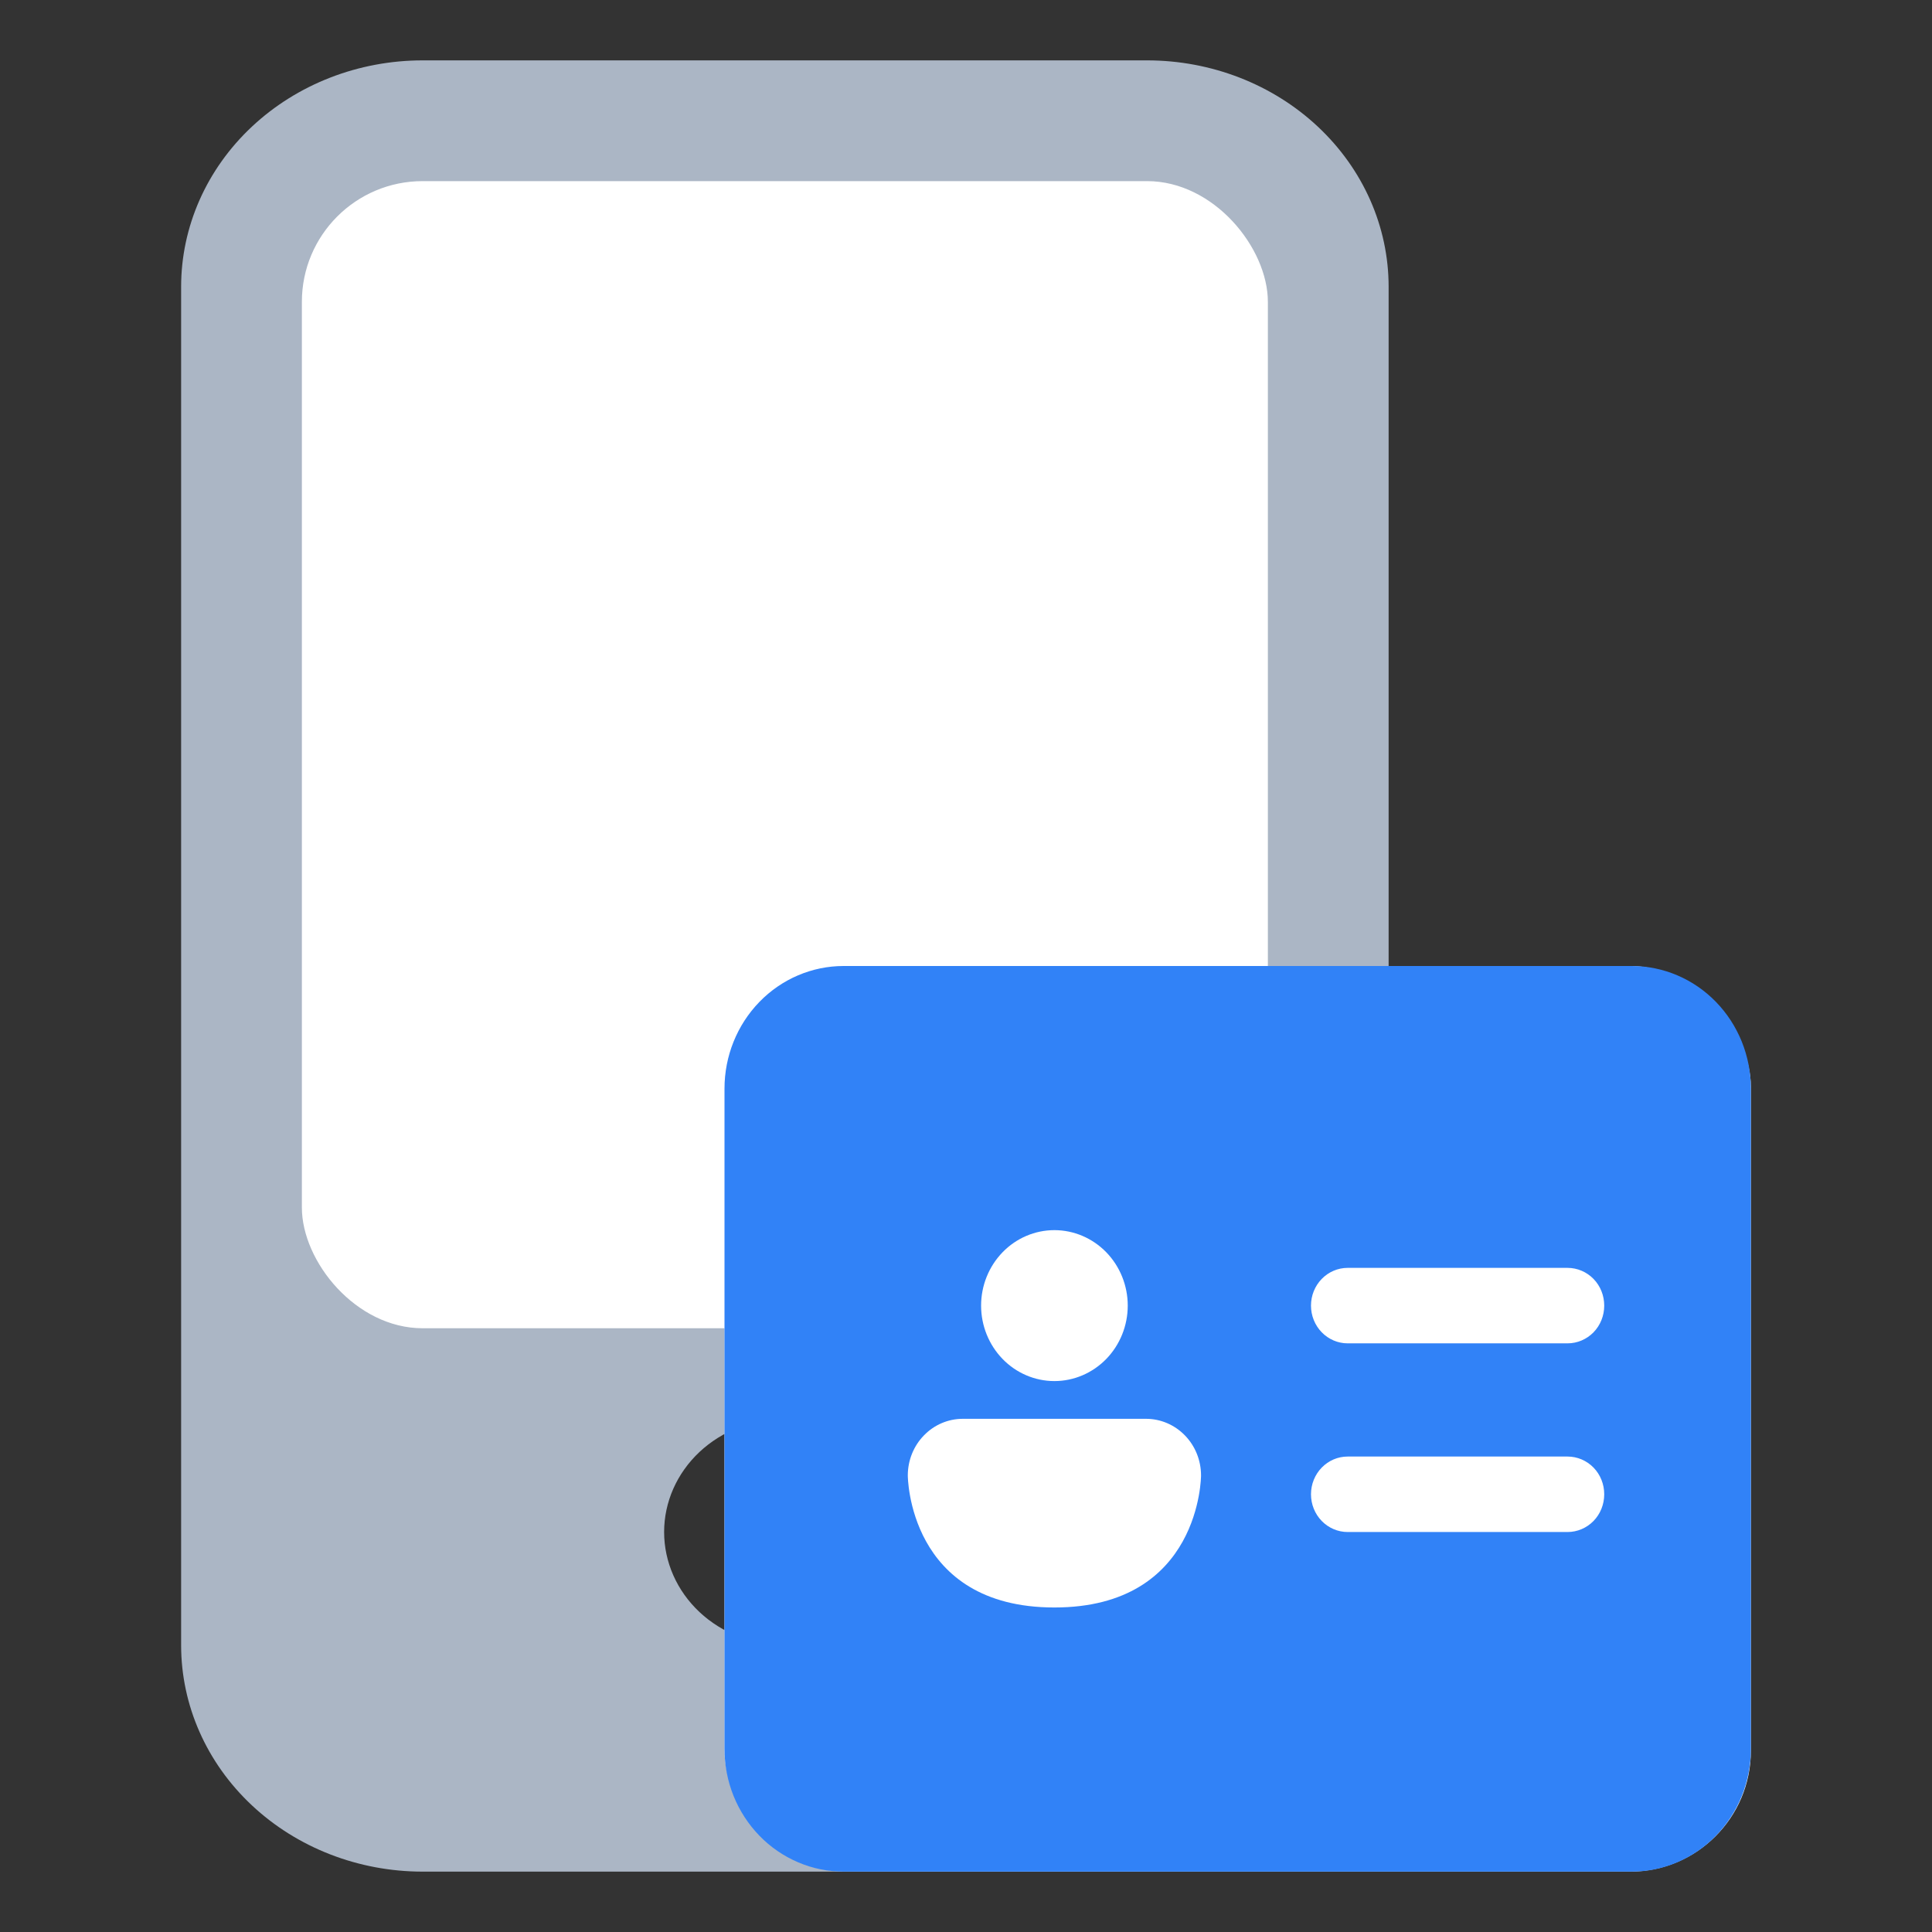 <svg width="32" height="32" viewBox="0 0 32 32" fill="none" xmlns="http://www.w3.org/2000/svg">
<rect x="0" y="0" width="32" height="32" fill="#333333" stroke="none"/>
<path d="M3 4.75C3 3.755 3.421 2.802 4.172 2.098C4.922 1.395 5.939 1 7 1L19 1C20.061 1 21.078 1.395 21.828 2.098C22.579 2.802 23 3.755 23 4.75V27.25C23 28.245 22.579 29.198 21.828 29.902C21.078 30.605 20.061 31 19 31H7C5.939 31 4.922 30.605 4.172 29.902C3.421 29.198 3 28.245 3 27.25V4.75ZM15 25.375C15 24.878 14.789 24.401 14.414 24.049C14.039 23.698 13.53 23.5 13 23.5C12.47 23.5 11.961 23.698 11.586 24.049C11.211 24.401 11 24.878 11 25.375C11 25.872 11.211 26.349 11.586 26.701C11.961 27.052 12.47 27.25 13 27.25C13.53 27.25 14.039 27.052 14.414 26.701C14.789 26.349 15 25.872 15 25.375Z" fill="#ABB6C5"/>
<rect x="5" y="3" width="16" height="19" rx="2" fill="white"/>
<rect x="12" y="16" width="17" height="15" rx="2" fill="white"/>
<path d="M13.973 16C13.45 16 12.948 16.214 12.578 16.595C12.208 16.976 12 17.492 12 18.031V28.969C12 29.235 12.051 29.5 12.15 29.746C12.249 29.992 12.395 30.216 12.578 30.405C12.761 30.594 12.979 30.743 13.218 30.845C13.457 30.948 13.714 31 13.973 31H27.027C27.286 31 27.543 30.948 27.782 30.845C28.021 30.743 28.239 30.594 28.422 30.405C28.605 30.216 28.751 29.992 28.85 29.746C28.949 29.5 29 29.235 29 28.969V18.031C29 17.492 28.792 16.976 28.422 16.595C28.052 16.214 27.55 16 27.027 16H13.973ZM21.714 21.625C21.714 21.459 21.778 21.3 21.892 21.183C22.006 21.066 22.16 21 22.321 21H25.964C26.125 21 26.28 21.066 26.394 21.183C26.508 21.3 26.571 21.459 26.571 21.625C26.571 21.791 26.508 21.95 26.394 22.067C26.28 22.184 26.125 22.25 25.964 22.25H22.321C22.16 22.25 22.006 22.184 21.892 22.067C21.778 21.95 21.714 21.791 21.714 21.625ZM22.321 24.125H25.964C26.125 24.125 26.28 24.191 26.394 24.308C26.508 24.425 26.571 24.584 26.571 24.75C26.571 24.916 26.508 25.075 26.394 25.192C26.28 25.309 26.125 25.375 25.964 25.375H22.321C22.16 25.375 22.006 25.309 21.892 25.192C21.778 25.075 21.714 24.916 21.714 24.75C21.714 24.584 21.778 24.425 21.892 24.308C22.006 24.191 22.16 24.125 22.321 24.125ZM18.679 21.625C18.679 21.956 18.551 22.274 18.323 22.509C18.095 22.743 17.786 22.875 17.464 22.875C17.142 22.875 16.833 22.743 16.606 22.509C16.378 22.274 16.25 21.956 16.25 21.625C16.25 21.294 16.378 20.976 16.606 20.741C16.833 20.507 17.142 20.375 17.464 20.375C17.786 20.375 18.095 20.507 18.323 20.741C18.551 20.976 18.679 21.294 18.679 21.625ZM15.036 24.438C15.036 24.189 15.132 23.95 15.303 23.775C15.473 23.599 15.705 23.5 15.946 23.5H18.982C19.224 23.5 19.455 23.599 19.626 23.775C19.797 23.95 19.893 24.189 19.893 24.438C19.893 24.438 19.893 26.625 17.464 26.625C15.036 26.625 15.036 24.438 15.036 24.438Z" fill="#3182F7"/>
</svg>
